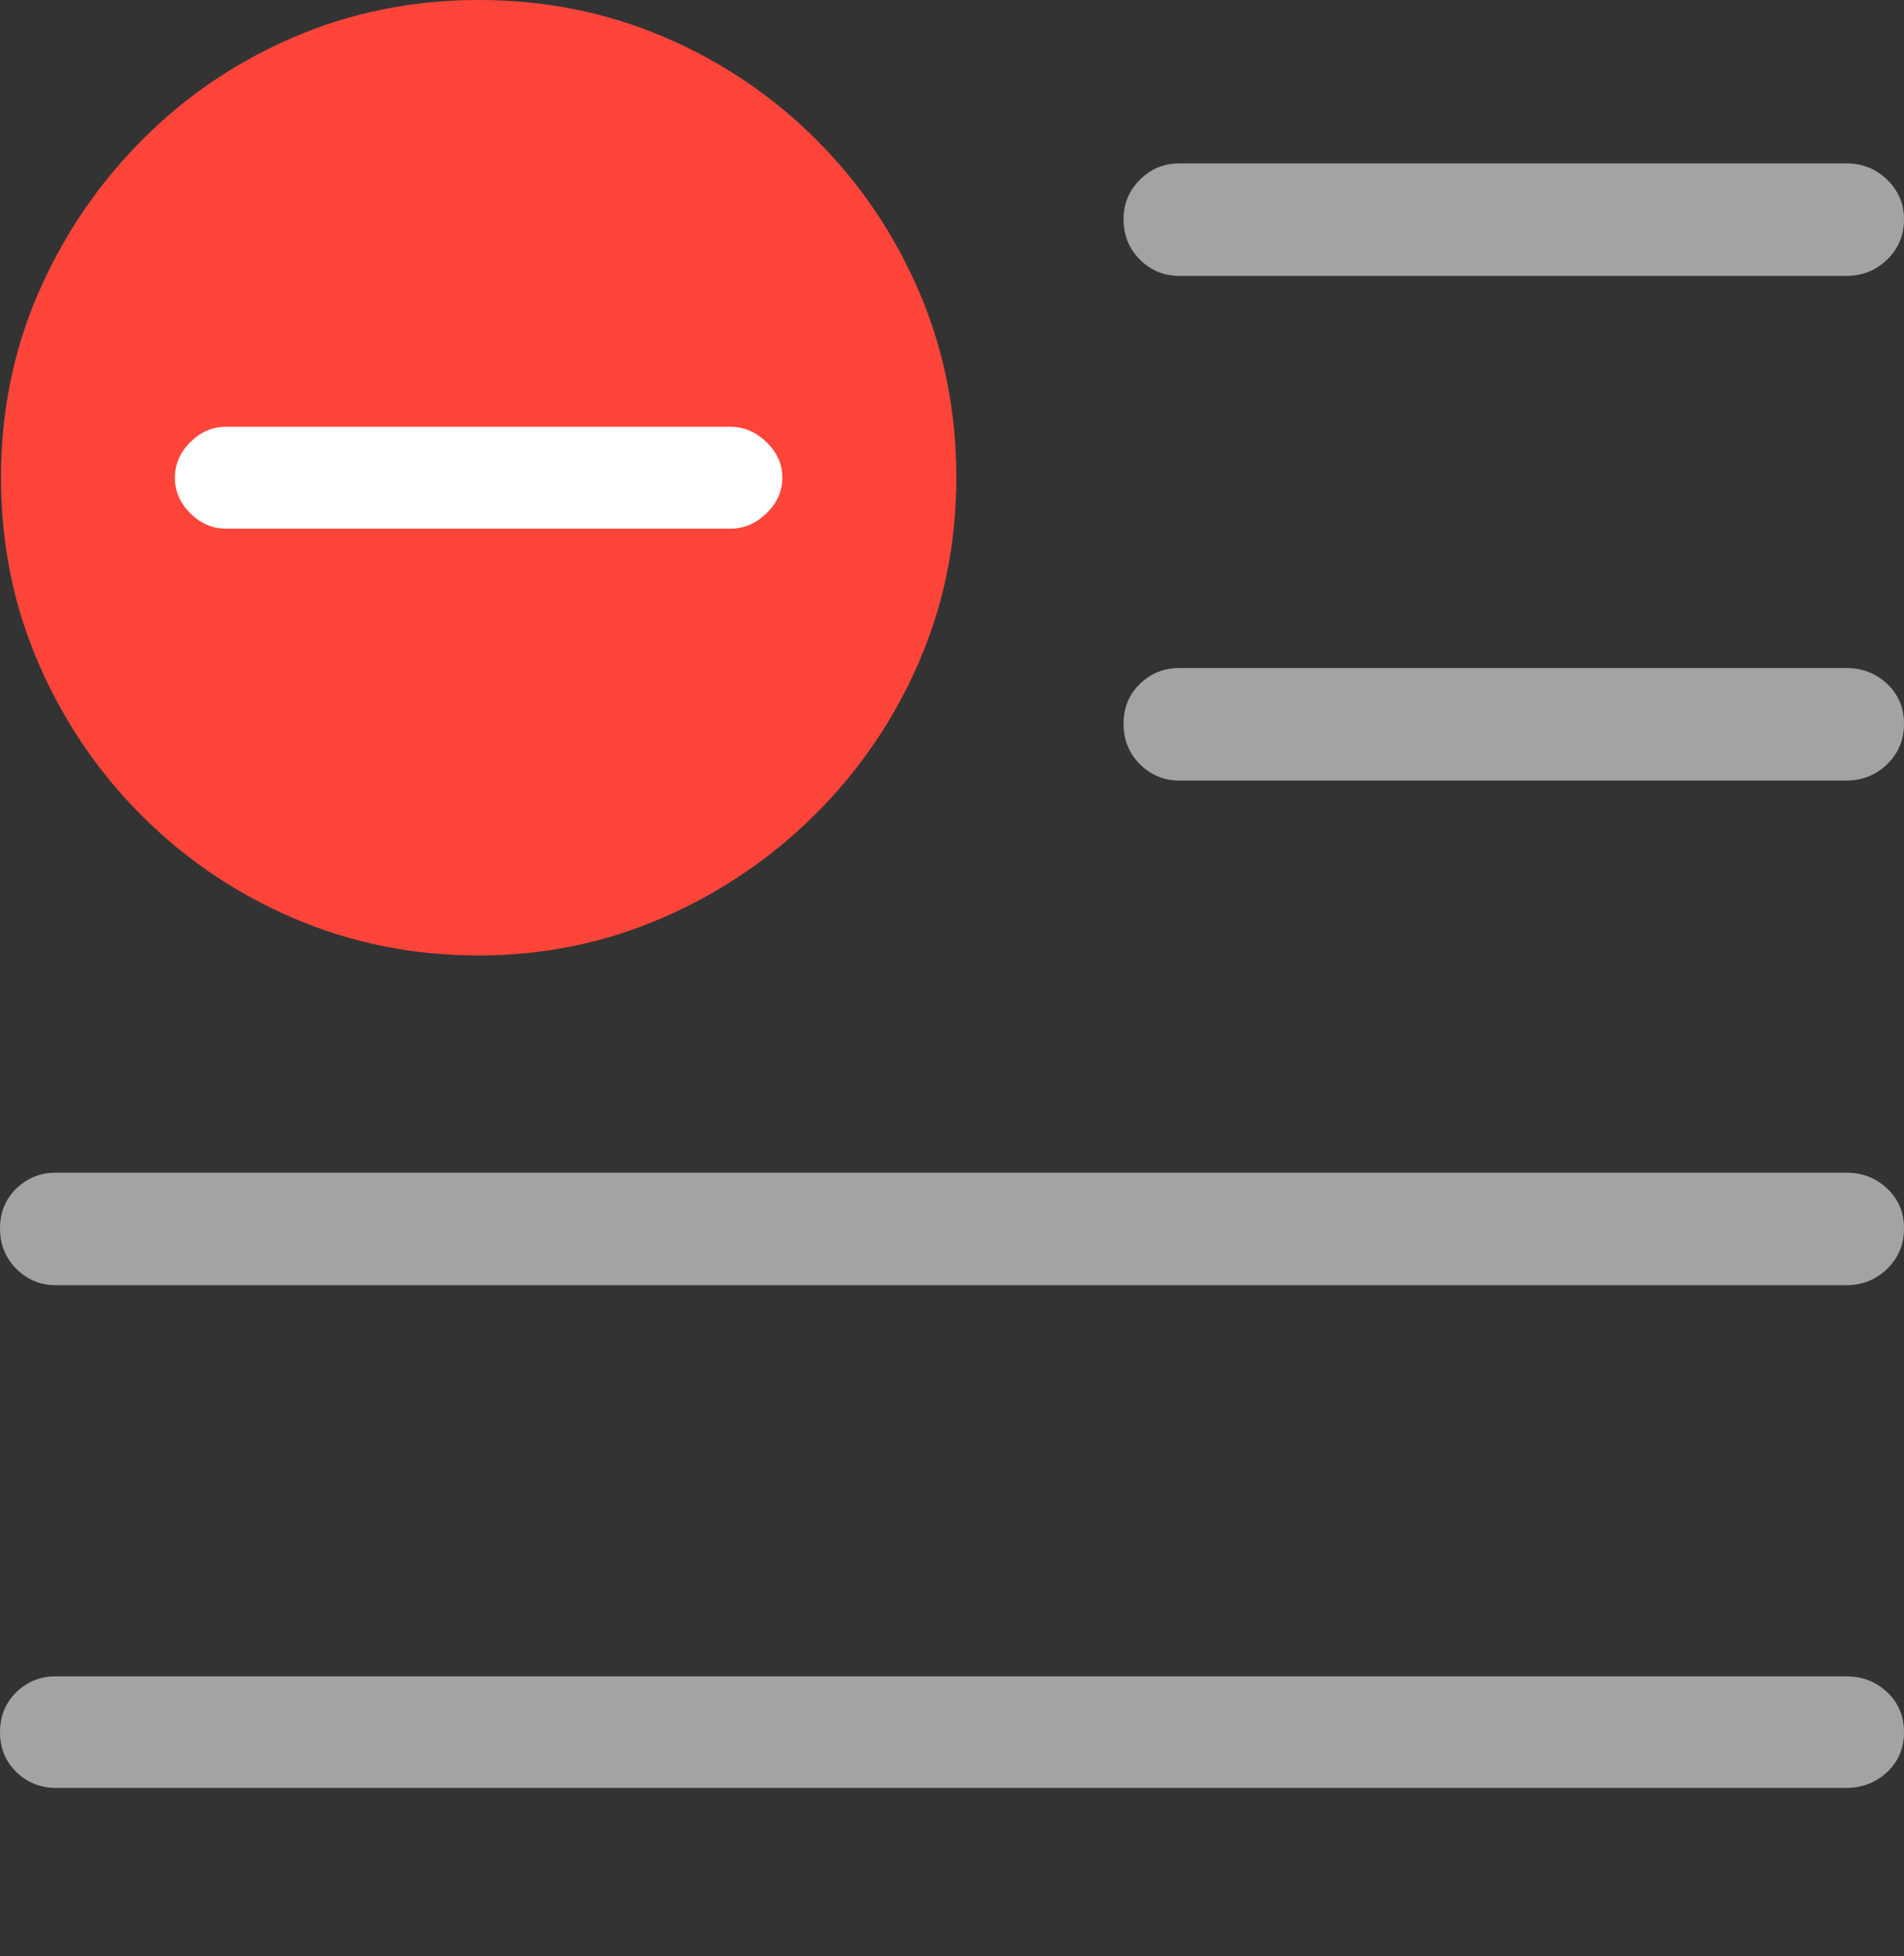 <svg width="19.346" height="19.873">
       <rect width="100%" height="100%" fill="#333333" stroke="none"/>
       <g>
              <rect height="19.873" opacity="0" width="19.346" x="0" y="0" />
              <path d="M11.982 2.803L18.76 2.803Q19.004 2.803 19.175 2.637Q19.346 2.471 19.346 2.227Q19.346 1.992 19.175 1.826Q19.004 1.66 18.76 1.66L11.982 1.66Q11.748 1.66 11.582 1.826Q11.416 1.992 11.416 2.227Q11.416 2.471 11.582 2.637Q11.748 2.803 11.982 2.803ZM11.982 7.93L18.76 7.93Q19.004 7.93 19.175 7.764Q19.346 7.598 19.346 7.354Q19.346 7.109 19.175 6.948Q19.004 6.787 18.76 6.787L11.982 6.787Q11.748 6.787 11.582 6.948Q11.416 7.109 11.416 7.354Q11.416 7.598 11.582 7.764Q11.748 7.93 11.982 7.93ZM0.566 13.057L18.76 13.057Q19.004 13.057 19.175 12.891Q19.346 12.725 19.346 12.48Q19.346 12.236 19.175 12.075Q19.004 11.914 18.76 11.914L0.566 11.914Q0.332 11.914 0.166 12.075Q0 12.236 0 12.48Q0 12.725 0.166 12.891Q0.332 13.057 0.566 13.057ZM0.566 18.164L18.76 18.164Q19.004 18.164 19.175 18.003Q19.346 17.842 19.346 17.598Q19.346 17.354 19.175 17.192Q19.004 17.031 18.76 17.031L0.566 17.031Q0.332 17.031 0.166 17.192Q0 17.354 0 17.598Q0 17.842 0.166 18.003Q0.332 18.164 0.566 18.164Z"
                     fill="rgba(255,255,255,0.55)" />
              <path d="M4.863 9.707Q5.85 9.707 6.729 9.326Q7.607 8.945 8.281 8.276Q8.955 7.607 9.336 6.729Q9.717 5.85 9.717 4.854Q9.717 3.848 9.341 2.969Q8.965 2.09 8.296 1.421Q7.627 0.752 6.748 0.376Q5.869 0 4.863 0Q3.867 0 2.988 0.376Q2.109 0.752 1.44 1.426Q0.771 2.1 0.391 2.974Q0.01 3.848 0.01 4.854Q0.01 5.859 0.391 6.738Q0.771 7.617 1.44 8.286Q2.109 8.955 2.988 9.331Q3.867 9.707 4.863 9.707Z"
                     fill="#ff453a" />
              <path d="M2.295 5.371Q2.09 5.371 1.934 5.215Q1.777 5.059 1.777 4.854Q1.777 4.648 1.934 4.492Q2.09 4.336 2.295 4.336L7.422 4.336Q7.627 4.336 7.788 4.492Q7.949 4.648 7.949 4.854Q7.949 5.059 7.788 5.215Q7.627 5.371 7.422 5.371Z"
                     fill="#ffffff" />
       </g>
</svg>
